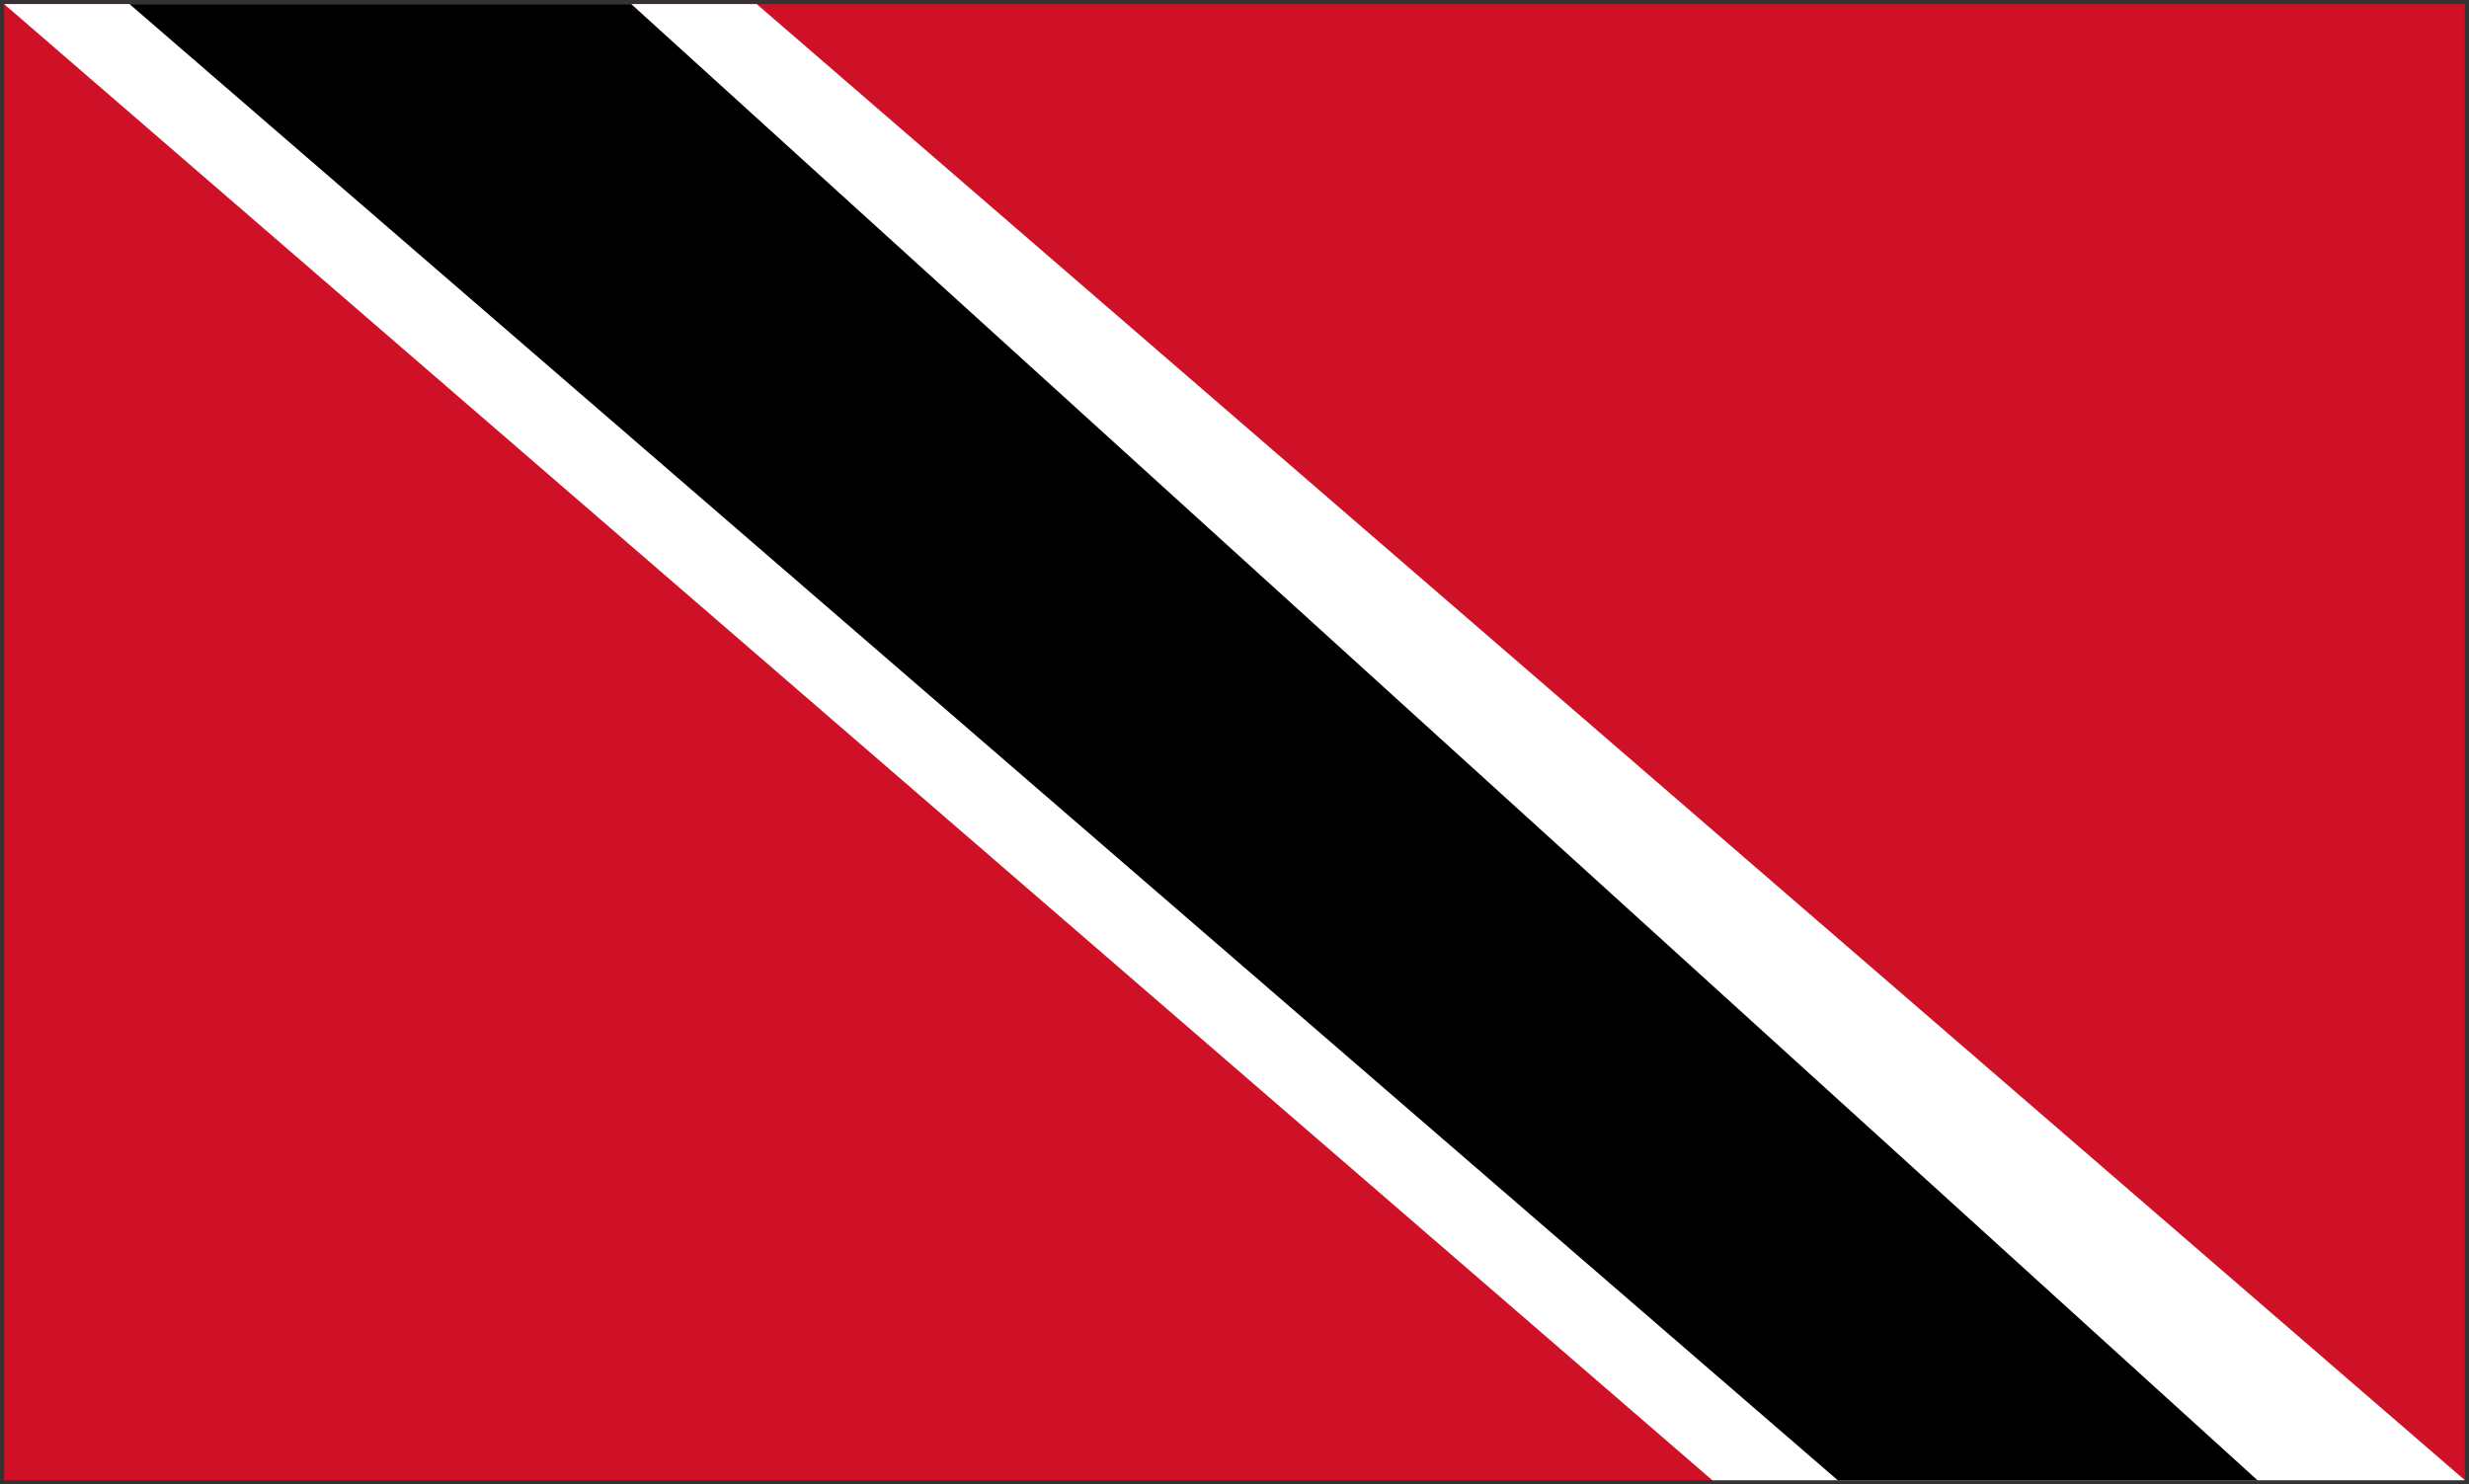 <svg xmlns="http://www.w3.org/2000/svg" width="301" height="181" viewBox="0 0 301 181">
  <rect x="0" y="0" width="301" height="181" fill="#333333" stroke="none"/>
  <g fill="none">
    <path fill="#CE1126" d="M.5.5h300v180H.5z"/>
    <path fill="#FFF" d="M.5.5l208.248 180H300.5L92.253.5z"/>
    <path fill="#000" d="M15.792.5l208.247 180h51.169L76.961.5z"/>
  </g>
</svg>

